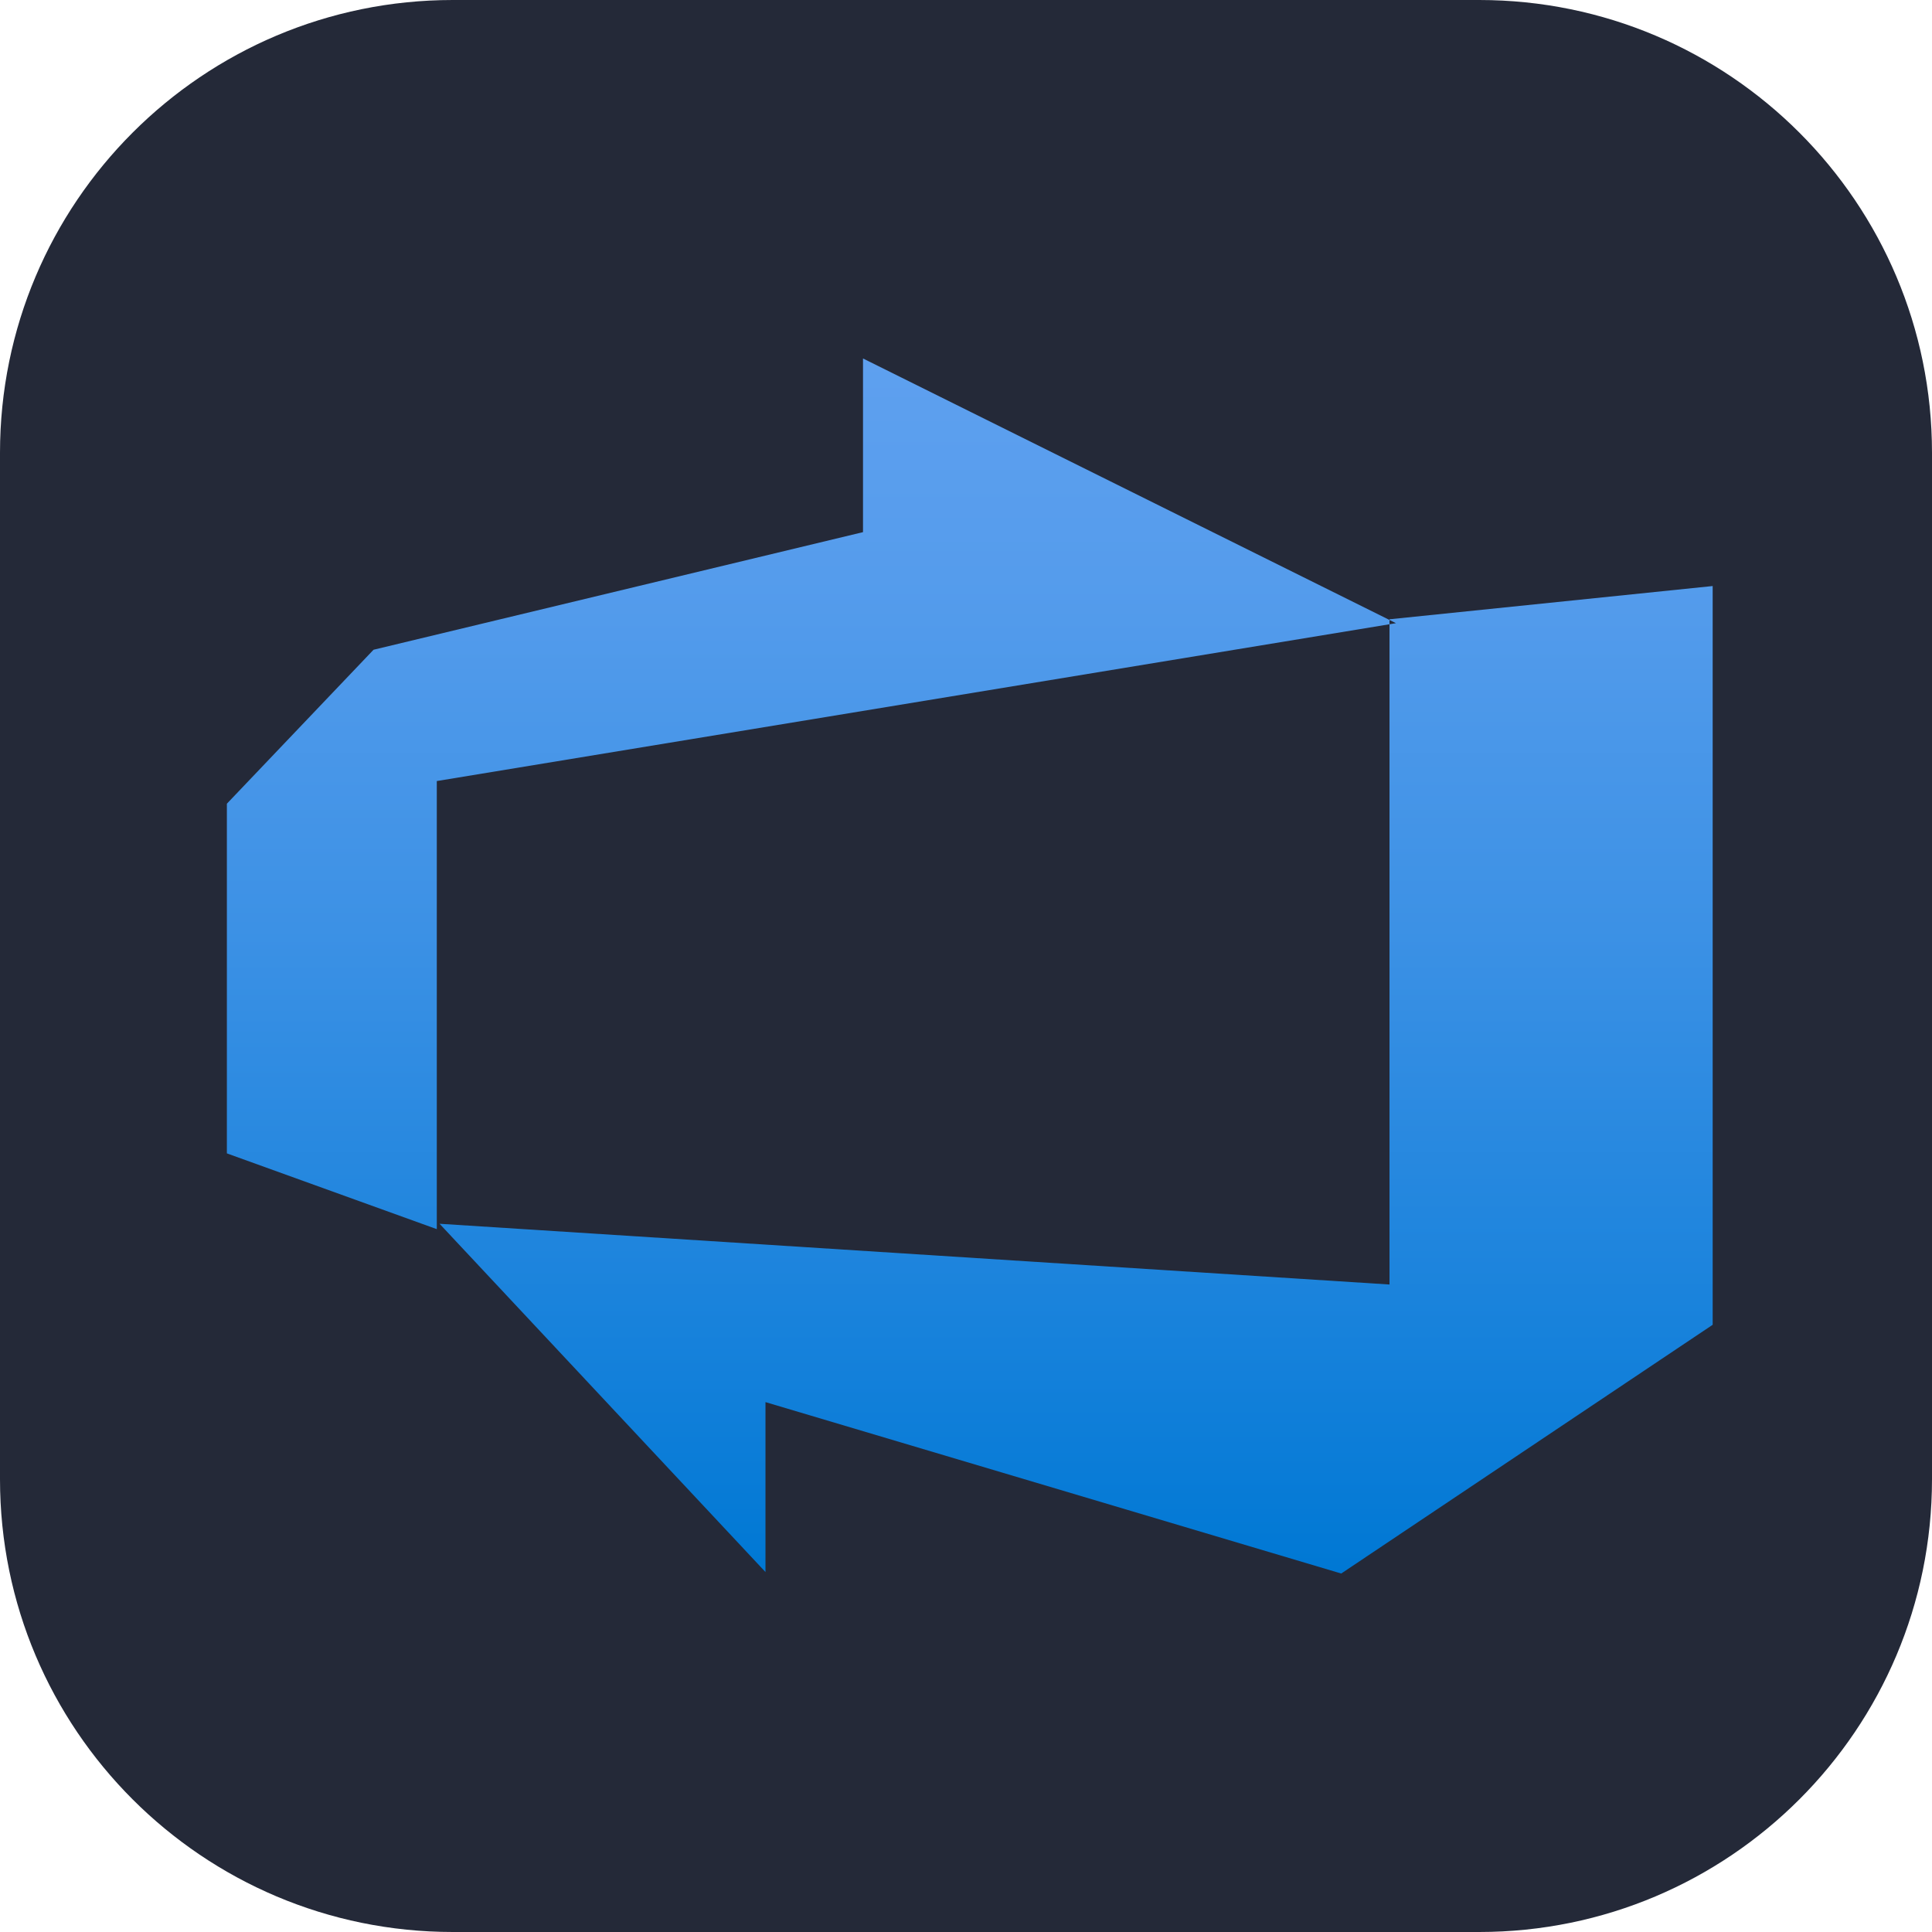 <svg width="256" height="256" viewBox="0 0 256 256" fill="none" xmlns="http://www.w3.org/2000/svg">
<path d="M196 0H60C26.863 0 0 26.863 0 60V196C0 229.137 26.863 256 60 256H196C229.137 256 256 229.137 256 196V60C256 26.863 229.137 0 196 0Z" fill="#242938"/>
<path d="M226.938 77.653V175.541L177.719 208.5L101.43 185.787V208.304L58.244 162.155L184.117 170.205V82.058L226.938 77.653ZM184.975 82.575L114.353 47.5V70.511L49.497 86.094L30.062 106.495V152.829L57.878 162.868V103.493L184.975 82.575Z" fill="url(#paint0_linear_37_16)"/>
<defs>
<linearGradient id="paint0_linear_37_16" x1="128.5" y1="207.994" x2="128.5" y2="47.799" gradientUnits="userSpaceOnUse">
<stop stop-color="#0078D4"/>
<stop offset="0.16" stop-color="#1380DA"/>
<stop offset="0.53" stop-color="#3C91E5"/>
<stop offset="0.82" stop-color="#559CEC"/>
<stop offset="1" stop-color="#5EA0EF"/>
</linearGradient>
</defs>
</svg>
